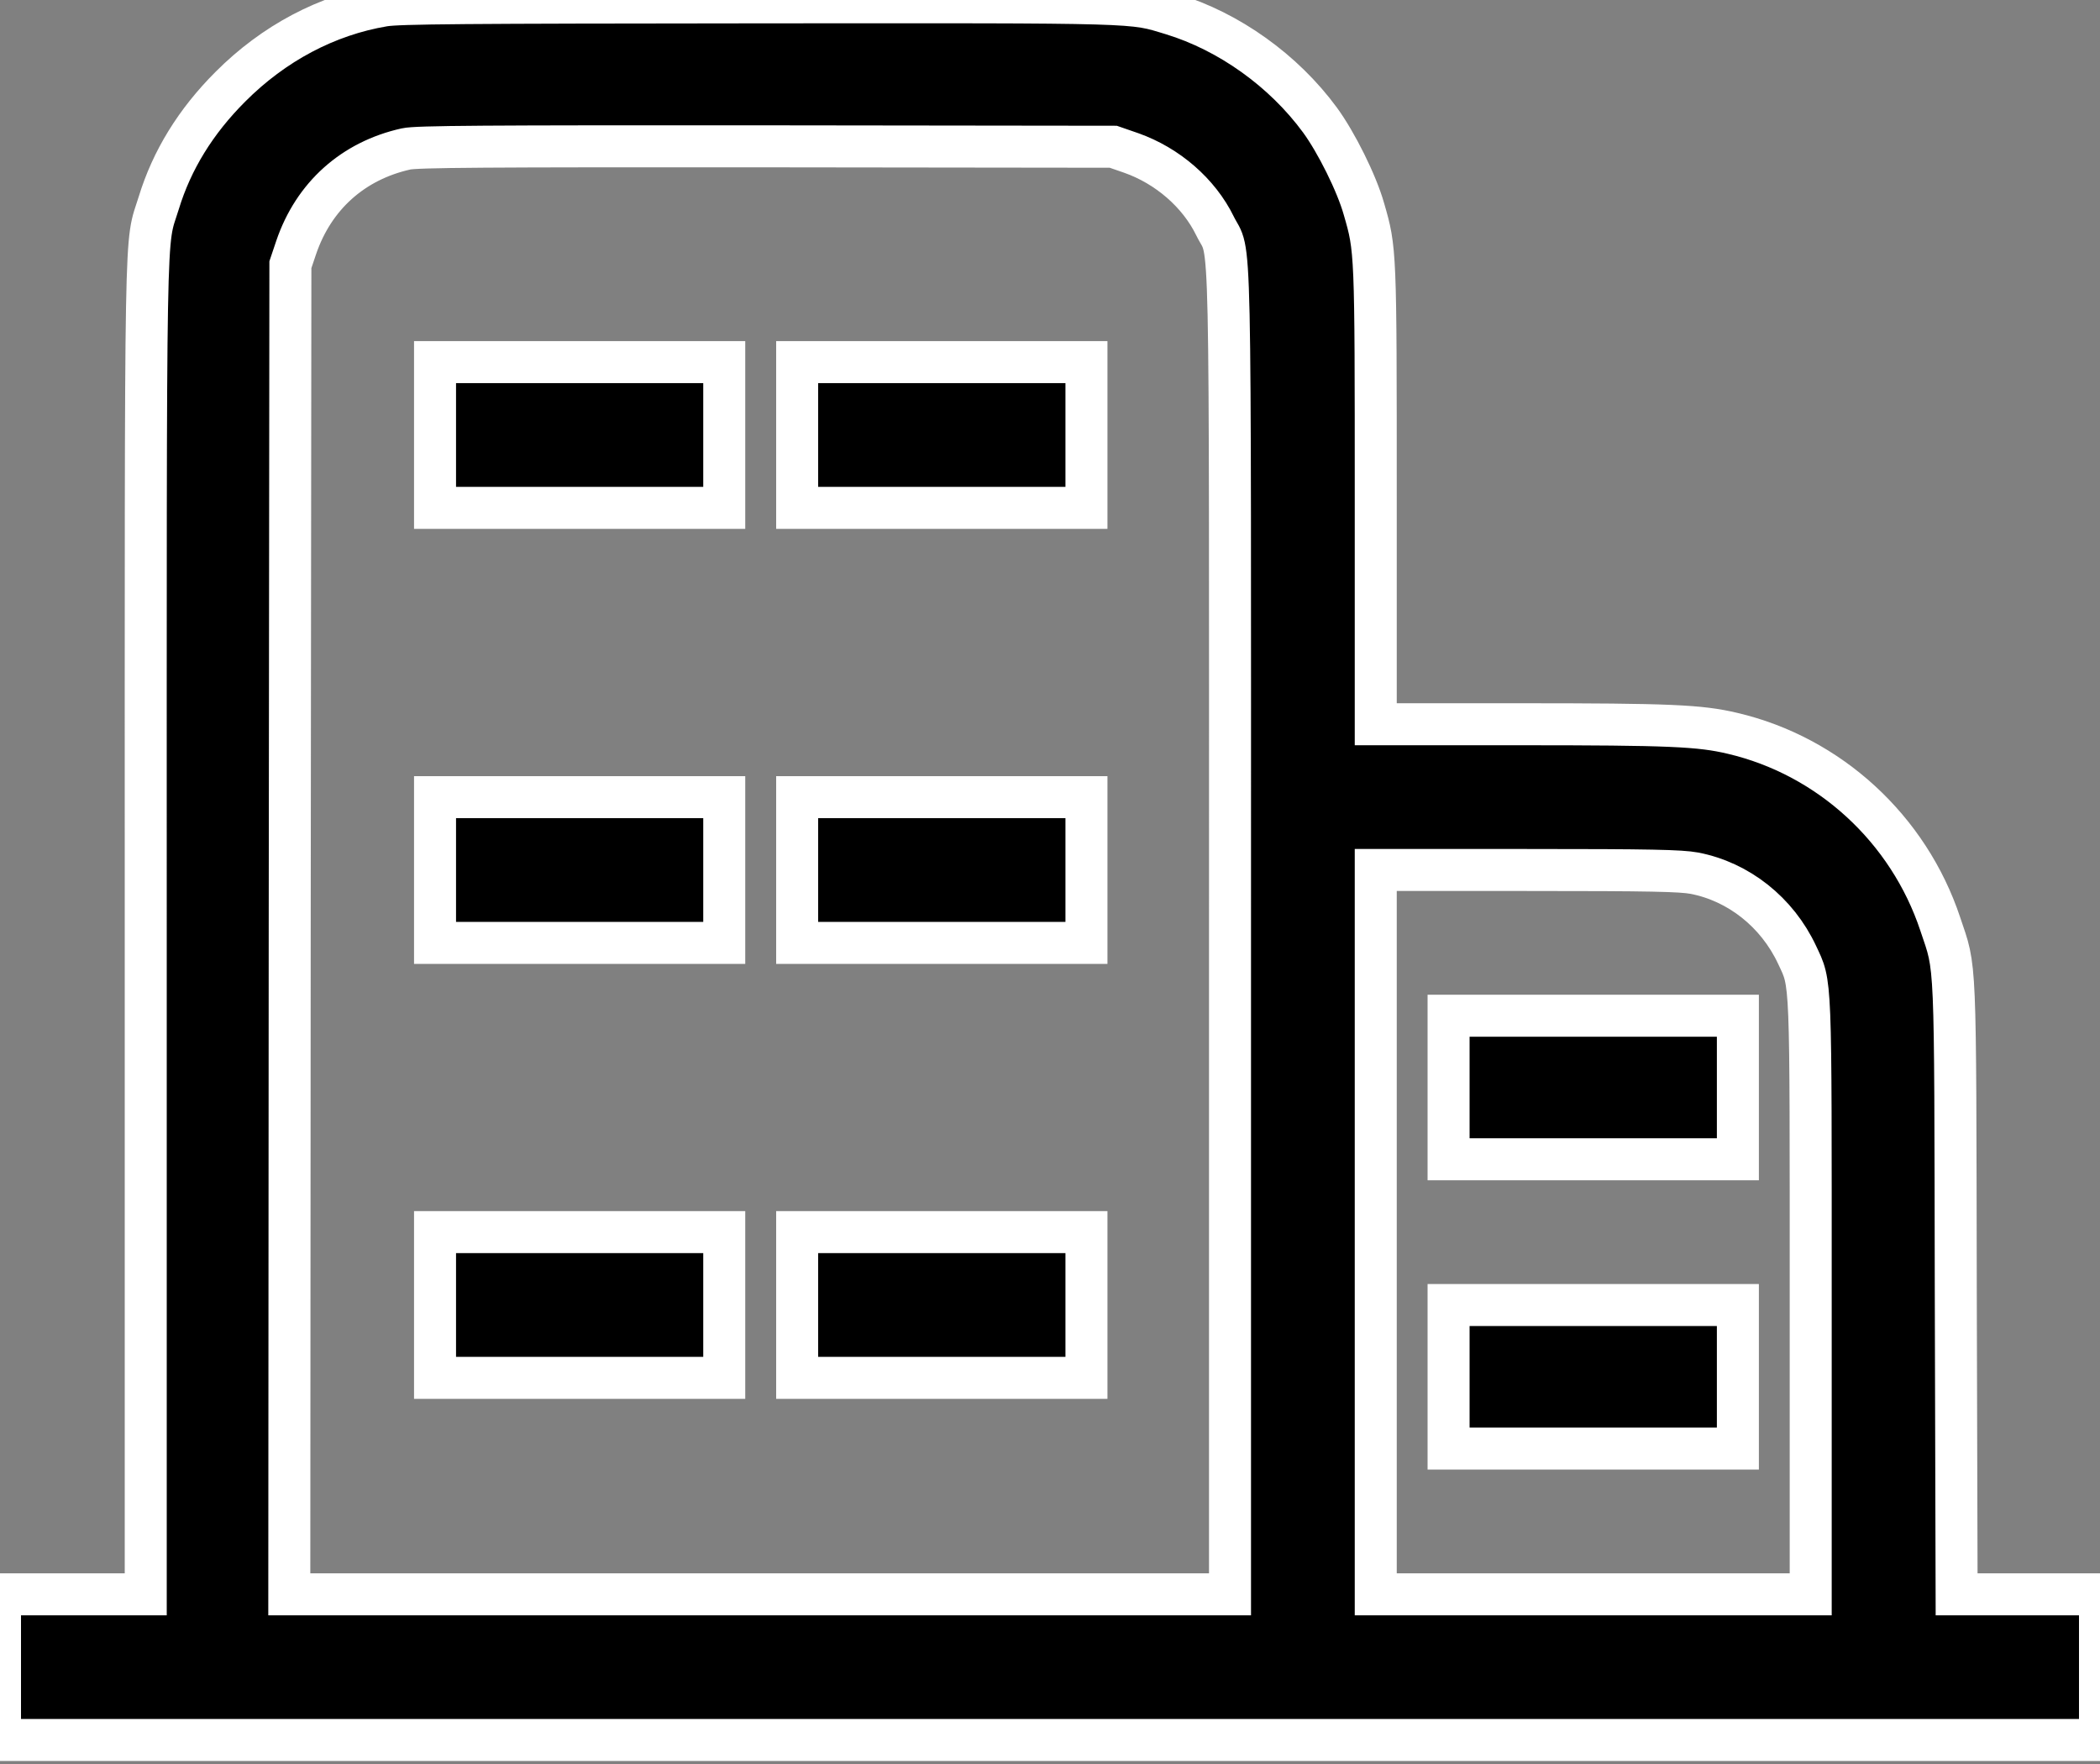 <svg width="25" height="21" viewBox="0 0 25 21" fill="none" xmlns="http://www.w3.org/2000/svg">
<rect x="0" y="0" width="25" height="21" fill="#808080" stroke="none"/>
<path d="M4.569 0.066C3.893 0.179 3.258 0.515 2.742 1.033C2.329 1.446 2.046 1.906 1.89 2.416C1.724 2.954 1.735 2.327 1.735 11.049V18.98H0.867H0V19.847V20.714H12.5H25V19.847V18.98H24.148H23.293L23.283 15.35C23.276 11.314 23.286 11.561 23.099 11.002C22.722 9.867 21.778 9 20.625 8.73C20.237 8.638 19.878 8.622 18.094 8.622H16.378V5.911C16.378 2.98 16.378 2.972 16.237 2.487C16.151 2.181 15.908 1.694 15.714 1.429C15.281 0.839 14.63 0.375 13.951 0.168C13.459 0.02 13.663 0.025 9.033 0.028C5.505 0.031 4.747 0.036 4.569 0.066ZM13.467 1.821C13.9 1.974 14.273 2.298 14.464 2.689C14.658 3.087 14.643 2.316 14.643 11.089V18.98H9.043H3.444L3.449 11.066L3.457 3.151L3.526 2.946C3.735 2.332 4.204 1.913 4.834 1.773C4.959 1.745 5.755 1.74 9.12 1.742L13.253 1.747L13.467 1.821ZM20.171 10.395C20.699 10.497 21.156 10.86 21.393 11.365C21.564 11.732 21.556 11.561 21.556 15.459V18.98H18.967H16.378V14.668V10.357H18.174C19.663 10.357 20.005 10.365 20.171 10.395Z" fill="black" stroke="white" stroke-width="0.5"/>
<path d="M5.179 5.179V6.046H6.901H8.622V5.179V4.311H6.901H5.179V5.179Z" fill="black" stroke="white" stroke-width="0.5"/>
<path d="M9.49 5.179V6.046H11.212H12.934V5.179V4.311H11.212H9.49V5.179Z" fill="black" stroke="white" stroke-width="0.5"/>
<path d="M5.179 10.357V11.225H6.901H8.622V10.357V9.49H6.901H5.179V10.357Z" fill="black" stroke="white" stroke-width="0.5"/>
<path d="M9.49 10.357V11.225H11.212H12.934V10.357V9.49H11.212H9.49V10.357Z" fill="black" stroke="white" stroke-width="0.5"/>
<path d="M5.179 15.536V16.403H6.901H8.622V15.536V14.668H6.901H5.179V15.536Z" fill="black" stroke="white" stroke-width="0.5"/>
<path d="M9.49 15.536V16.403H11.212H12.934V15.536V14.668H11.212H9.49V15.536Z" fill="black" stroke="white" stroke-width="0.5"/>
<path d="M17.245 12.946V13.801H18.967H20.689V12.946V12.092H18.967H17.245V12.946Z" fill="black" stroke="white" stroke-width="0.5"/>
<path d="M17.245 16.39V17.245H18.967H20.689V16.39V15.536H18.967H17.245V16.39Z" fill="black" stroke="white" stroke-width="0.5"/>
</svg>
